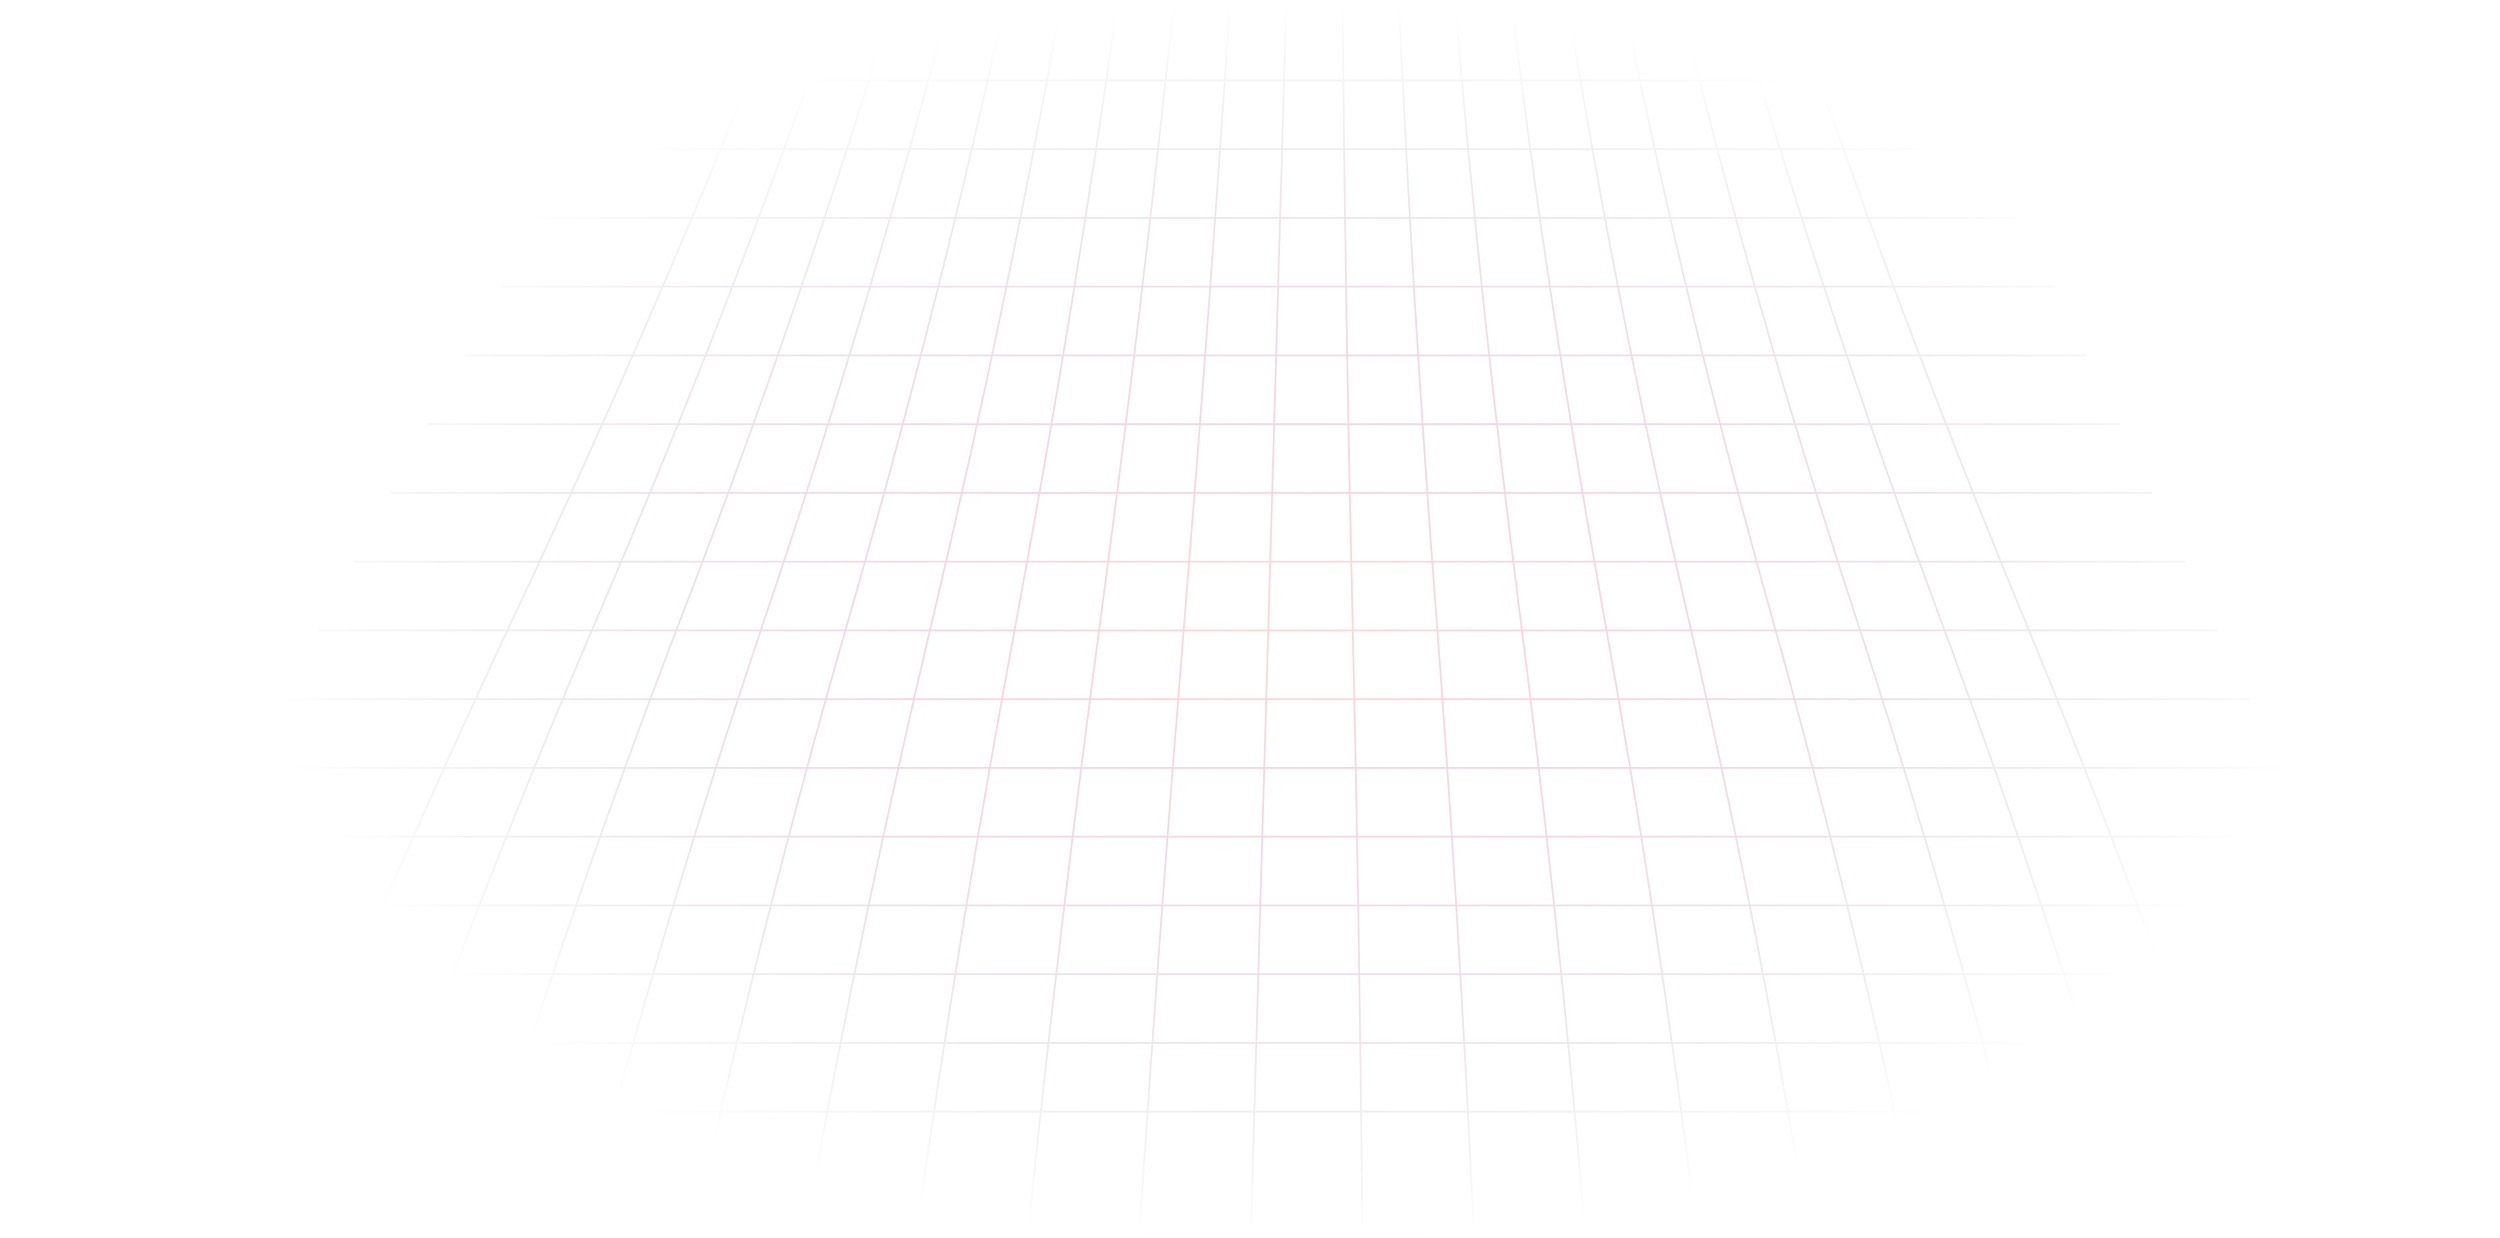 <svg width="1412" height="699" viewBox="0 0 1412 699" fill="none" xmlns="http://www.w3.org/2000/svg">
<path opacity="0.5" d="M441.054 0.229C395.467 115.397 345.593 230.564 291.432 345.731C237.263 460.898 187.337 576.068 141.654 691.241M472.776 0.229C432.918 115.397 388.219 230.564 338.68 345.731C289.125 460.898 244.371 576.068 204.417 691.241M504.498 0.229C469.843 115.397 430.316 230.564 385.917 345.731C341.509 460.898 301.934 576.068 267.192 691.241M536.208 0.229C506.414 115.397 472.063 230.564 433.153 345.731C394.236 460.898 359.844 576.068 329.979 691.241M567.93 0.229C542.766 115.397 513.59 230.564 480.402 345.731C447.189 460.898 417.973 576.068 392.754 691.241M599.652 0.229C578.974 115.397 554.97 230.564 527.638 345.731C500.283 460.898 476.246 576.068 455.528 691.241M631.374 0.229C615.095 115.397 596.262 230.564 574.875 345.731C553.472 460.898 534.614 576.068 518.303 691.241M663.096 0.229C651.168 115.397 637.506 230.564 622.111 345.731C606.708 460.898 593.031 576.068 581.078 691.241M694.83 0.229C687.205 115.397 678.71 230.564 669.347 345.731C659.977 460.898 651.474 576.068 643.841 691.241M726.552 0.229C723.23 115.397 719.907 230.564 716.584 345.731C713.261 460.898 709.938 576.068 706.616 691.241M758.286 0.229C759.259 115.397 761.103 230.564 763.821 345.731C766.538 460.898 768.39 576.068 769.379 691.241M790.009 0.229C795.3 115.397 802.316 230.564 811.057 345.731C819.806 460.898 826.838 576.068 832.153 691.241M821.743 0.229C831.368 115.397 843.552 230.564 858.293 345.731C873.051 460.898 885.258 576.068 894.916 691.241M853.465 0.229C867.489 115.397 884.844 230.564 905.53 345.731C926.232 460.898 943.619 576.068 957.691 691.241M885.187 0.229C903.697 115.397 926.224 230.564 952.766 345.731C979.333 460.898 1001.9 576.068 1020.47 691.241M916.897 0.229C940.045 115.397 967.751 230.564 1000.01 345.731C1032.29 460.898 1060.03 576.068 1083.25 691.241M948.619 0.229C976.62 115.397 1009.5 230.564 1047.25 345.731C1085.01 460.898 1117.94 576.068 1146.03 691.241M980.329 0.229C1013.55 115.397 1051.6 230.564 1094.49 345.731C1137.39 460.898 1175.5 576.068 1208.81 691.241M1012.05 0.229C1050.99 115.397 1094.22 230.564 1141.74 345.731C1189.26 460.898 1232.54 576.068 1271.58 691.241M1104.61 45.43C975.389 45.43 848.847 45.43 724.987 45.43C601.134 45.43 474.553 45.43 345.242 45.43M1123.04 84.258C985.995 84.258 852.935 84.258 723.863 84.258C594.776 84.258 461.668 84.258 324.54 84.258M1141.53 123.086C997.409 123.086 857.807 123.086 722.728 123.086C587.64 123.086 447.998 123.086 303.803 123.086M1160.04 161.914C1009.44 161.914 863.294 161.914 721.592 161.914C579.883 161.914 433.699 161.914 283.041 161.914M1178.55 200.742C1021.92 200.742 869.218 200.742 720.457 200.742C571.687 200.742 418.962 200.742 262.279 200.742M1197.05 239.569C1034.71 239.569 875.461 239.569 719.321 239.569C563.173 239.569 403.905 239.569 241.518 239.569M1215.57 278.397C1047.71 278.397 881.912 278.397 718.186 278.397C554.444 278.397 388.634 278.397 220.756 278.397M1234.07 317.225C1060.83 317.225 888.486 317.225 717.038 317.225C545.599 317.225 373.251 317.225 199.995 317.225M1252.58 356.053C1074.01 356.053 895.111 356.053 715.903 356.053C536.702 356.053 357.812 356.053 179.233 356.053M1271.1 394.881C1087.16 394.881 901.713 394.881 714.767 394.881C527.821 394.881 342.389 394.881 158.472 394.881M1289.6 433.708C1100.22 433.708 908.235 433.708 713.632 433.708C519.028 433.708 327.058 433.708 137.722 433.708M1308.12 472.536C1113.13 472.536 914.59 472.536 712.496 472.536C510.402 472.536 311.891 472.536 116.96 472.536M1326.62 511.364C1125.78 511.364 920.69 511.364 711.361 511.364C502.032 511.364 296.978 511.364 96.199 511.364M1345.12 550.192C1138.04 550.192 926.407 550.192 710.225 550.192C494.043 550.192 282.447 550.192 75.437 550.192M1363.62 589.02C1149.78 589.02 931.598 589.02 709.09 589.02C486.581 589.02 268.447 589.02 54.688 589.02M1382.1 627.848C1160.8 627.848 936.089 627.848 707.954 627.848C479.82 627.848 255.152 627.848 33.95 627.848M1411.45 697.75C1176.97 697.091 941.806 696.755 705.958 696.743C470.102 696.761 234.968 697.109 0.554 697.787" stroke="url(#paint0_radial_12_799)" strokeWidth="0.823"/>
<defs>
<radialGradient id="paint0_radial_12_799" cx="0" cy="0" r="1" gradientUnits="userSpaceOnUse" gradientTransform="translate(727.787 352.87) rotate(90) scale(352.641 575.113)">
<stop stop-color="#FF8372" stop-opacity="0.63"/>
<stop offset="0.422" stop-color="#D54390" stop-opacity="0.43"/>
<stop offset="1" stop-opacity="0"/>
</radialGradient>
</defs>
</svg>
